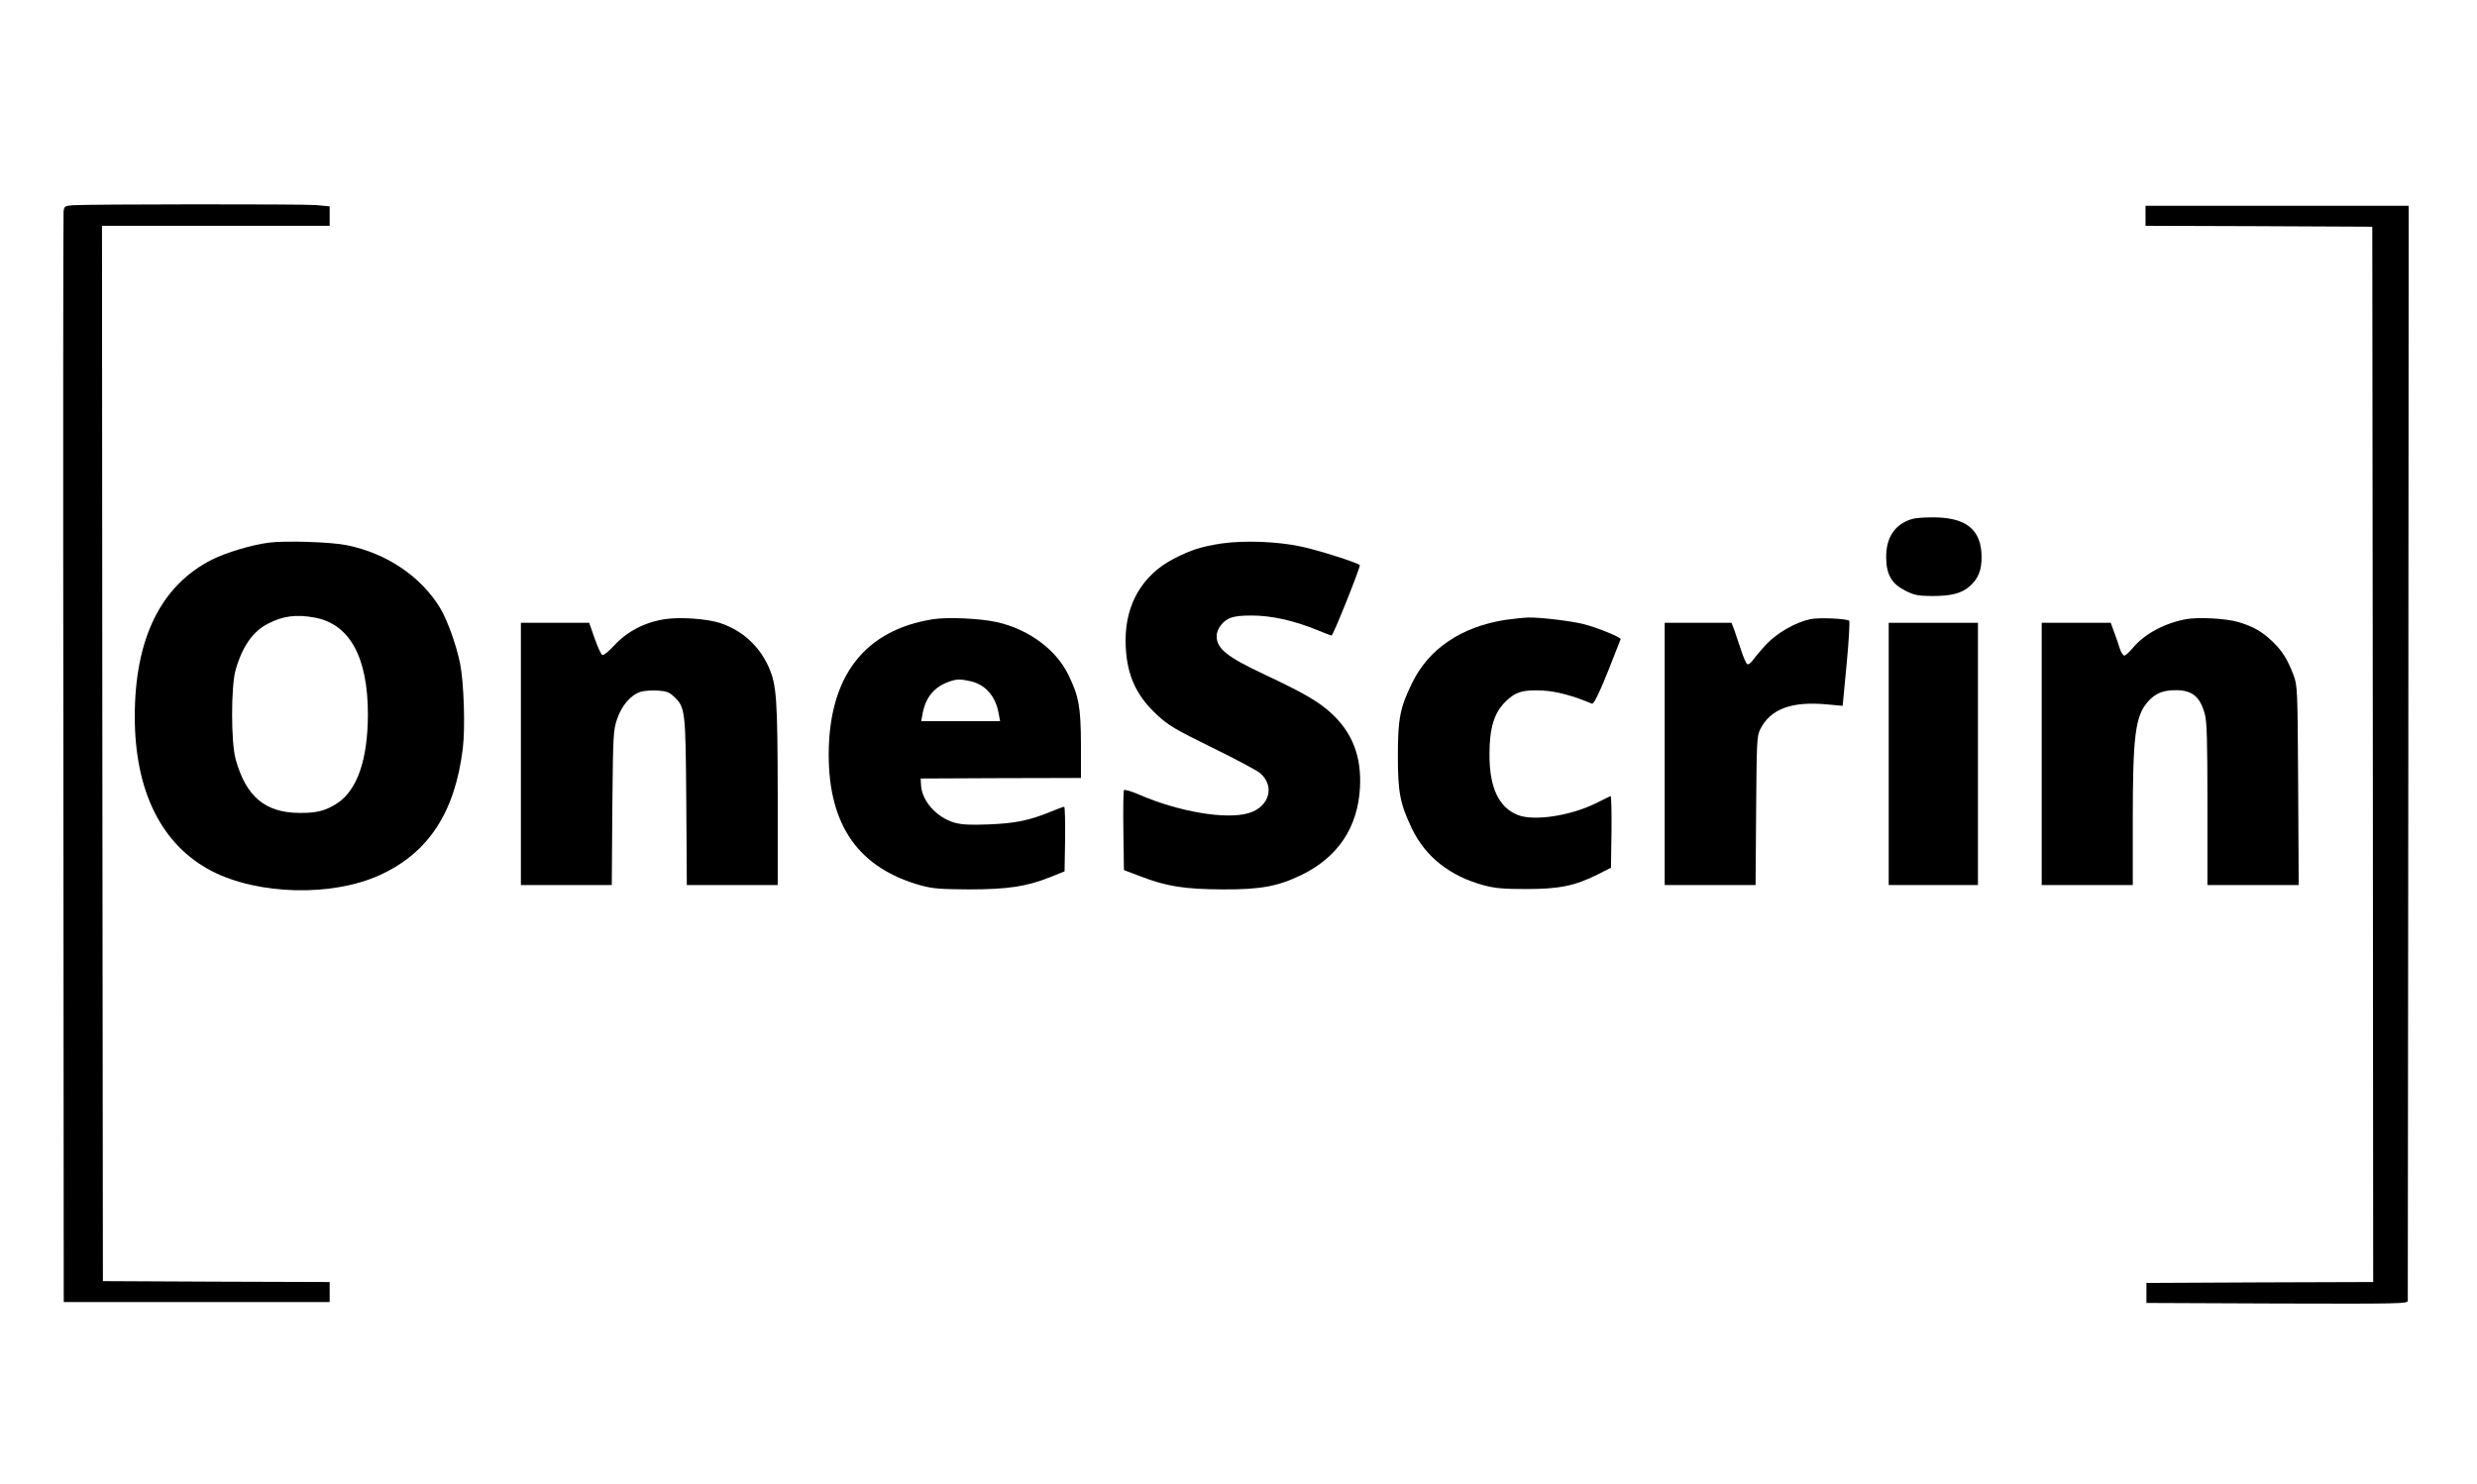 <?xml version="1.0" standalone="no"?>
<!DOCTYPE svg PUBLIC "-//W3C//DTD SVG 20010904//EN"
 "http://www.w3.org/TR/2001/REC-SVG-20010904/DTD/svg10.dtd">
<svg version="1.0" xmlns="http://www.w3.org/2000/svg"
 width="1360pt" height="815pt" viewBox="0 0 1360 815"
 preserveAspectRatio="xMidYMid meet">

<g transform="translate(0,815) scale(0.1,-0.1)"
fill="#000000" stroke="none">
<path d="M399 7023 c-44 -4 -47 -6 -50 -36 -2 -18 -3 -1372 -1 -3009 l2 -2978
730 0 730 0 0 55 0 55 -623 2 -622 3 -3 2898 -2 2897 625 0 625 0 0 54 0 53
-77 7 c-78 6 -1250 5 -1334 -1z"/>
<path d="M11780 6965 l0 -55 623 -2 622 -3 3 -2897 2 -2898 -622 -2 -623 -3 0
-55 0 -55 718 -3 c678 -2 717 -1 717 15 0 10 1 1367 3 3016 l2 2997 -722 0
-723 0 0 -55z"/>
<path d="M10498 5300 c-94 -28 -143 -101 -142 -211 1 -95 30 -145 106 -183 50
-25 69 -28 145 -29 106 0 162 14 207 53 48 43 66 87 66 162 -1 151 -86 219
-274 217 -45 0 -93 -4 -108 -9z"/>
<path d="M1475 5170 c-97 -13 -233 -54 -313 -94 -280 -143 -422 -434 -422
-861 0 -410 147 -705 422 -848 256 -132 662 -142 924 -22 267 122 412 344 455
695 14 114 6 363 -15 467 -21 102 -68 233 -107 300 -105 176 -294 304 -514
349 -87 18 -337 26 -430 14z m251 -411 c194 -35 294 -217 294 -533 -1 -247
-58 -413 -167 -486 -64 -42 -114 -55 -208 -54 -189 1 -294 89 -351 294 -26 93
-26 396 -1 489 37 131 96 215 180 257 81 42 154 51 253 33z"/>
<path d="M6710 5166 c-112 -17 -170 -35 -265 -84 -172 -89 -265 -248 -265
-448 1 -177 51 -297 172 -409 65 -60 98 -79 303 -180 127 -62 245 -125 263
-140 84 -71 52 -186 -62 -220 -123 -37 -384 7 -600 101 -44 19 -82 30 -85 25
-3 -5 -5 -106 -3 -224 l3 -215 93 -35 c142 -55 242 -70 451 -71 206 -1 302 17
430 79 200 97 310 260 322 480 9 170 -41 301 -157 408 -71 65 -152 112 -365
212 -209 98 -265 143 -265 213 0 16 9 41 21 56 35 45 69 56 172 56 106 0 230
-27 357 -79 41 -17 78 -31 81 -31 9 0 161 381 155 387 -14 14 -241 86 -328
103 -131 27 -306 33 -428 16z"/>
<path d="M3651 4750 c-112 -17 -209 -68 -281 -147 -28 -30 -56 -53 -63 -50 -6
2 -25 43 -42 91 l-30 86 -187 0 -188 0 0 -720 0 -720 249 0 250 0 3 423 c4
402 5 425 26 488 25 74 74 132 129 150 19 6 62 9 94 7 48 -3 65 -10 89 -33 63
-60 64 -72 68 -577 l3 -458 249 0 250 0 0 498 c-1 528 -6 599 -49 698 -52 117
-145 202 -268 243 -70 23 -221 34 -302 21z"/>
<path d="M5125 4750 c-378 -59 -574 -313 -575 -743 0 -391 165 -625 509 -720
64 -17 104 -20 261 -21 212 0 318 16 445 67 l80 32 3 178 c1 97 -1 177 -5 177
-5 0 -39 -13 -78 -29 -116 -47 -191 -62 -335 -68 -107 -4 -147 -2 -191 10 -97
29 -177 118 -182 205 l-2 37 440 2 440 1 0 184 c-1 206 -11 264 -70 384 -67
138 -220 250 -393 288 -90 20 -266 28 -347 16z m205 -341 c82 -19 138 -84 154
-181 l7 -38 -217 0 -216 0 7 38 c16 91 63 149 144 178 44 16 63 16 121 3z"/>
<path d="M8265 4746 c-242 -38 -421 -159 -512 -347 -66 -134 -78 -196 -78
-399 0 -202 12 -263 77 -400 75 -155 209 -262 397 -312 61 -16 106 -20 231
-20 180 0 265 17 390 79 l75 38 3 198 c1 110 -1 197 -5 195 -5 -1 -42 -20 -83
-40 -139 -68 -336 -98 -425 -64 -106 41 -158 151 -157 336 0 140 25 224 86
285 56 56 97 68 205 63 77 -4 170 -29 271 -72 14 -5 56 89 158 354 4 10 -131
65 -208 84 -72 17 -231 36 -300 35 -25 -1 -81 -7 -125 -13z"/>
<path d="M9940 4750 c-81 -17 -182 -75 -241 -137 -30 -32 -63 -72 -75 -88 -11
-16 -25 -26 -31 -22 -6 4 -21 38 -33 75 -12 37 -29 86 -37 110 l-16 42 -183 0
-184 0 0 -720 0 -720 250 0 249 0 3 408 c3 378 4 410 22 446 56 113 172 156
367 138 l86 -8 22 230 c12 126 18 232 14 237 -13 12 -164 19 -213 9z"/>
<path d="M12003 4750 c-118 -22 -227 -80 -291 -156 -20 -24 -42 -44 -48 -44
-7 0 -18 17 -25 38 -6 20 -20 61 -31 90 l-19 52 -190 0 -189 0 0 -720 0 -720
250 0 250 0 0 359 c0 462 14 569 83 648 41 46 82 63 154 63 90 0 133 -36 159
-133 11 -40 14 -151 14 -494 l0 -443 250 0 251 0 -3 548 c-3 538 -4 548 -26
606 -32 86 -64 136 -120 188 -56 52 -102 78 -182 102 -67 20 -217 28 -287 16z"/>
<path d="M10370 4010 l0 -720 245 0 245 0 0 720 0 720 -245 0 -245 0 0 -720z"/>
</g>
</svg>

